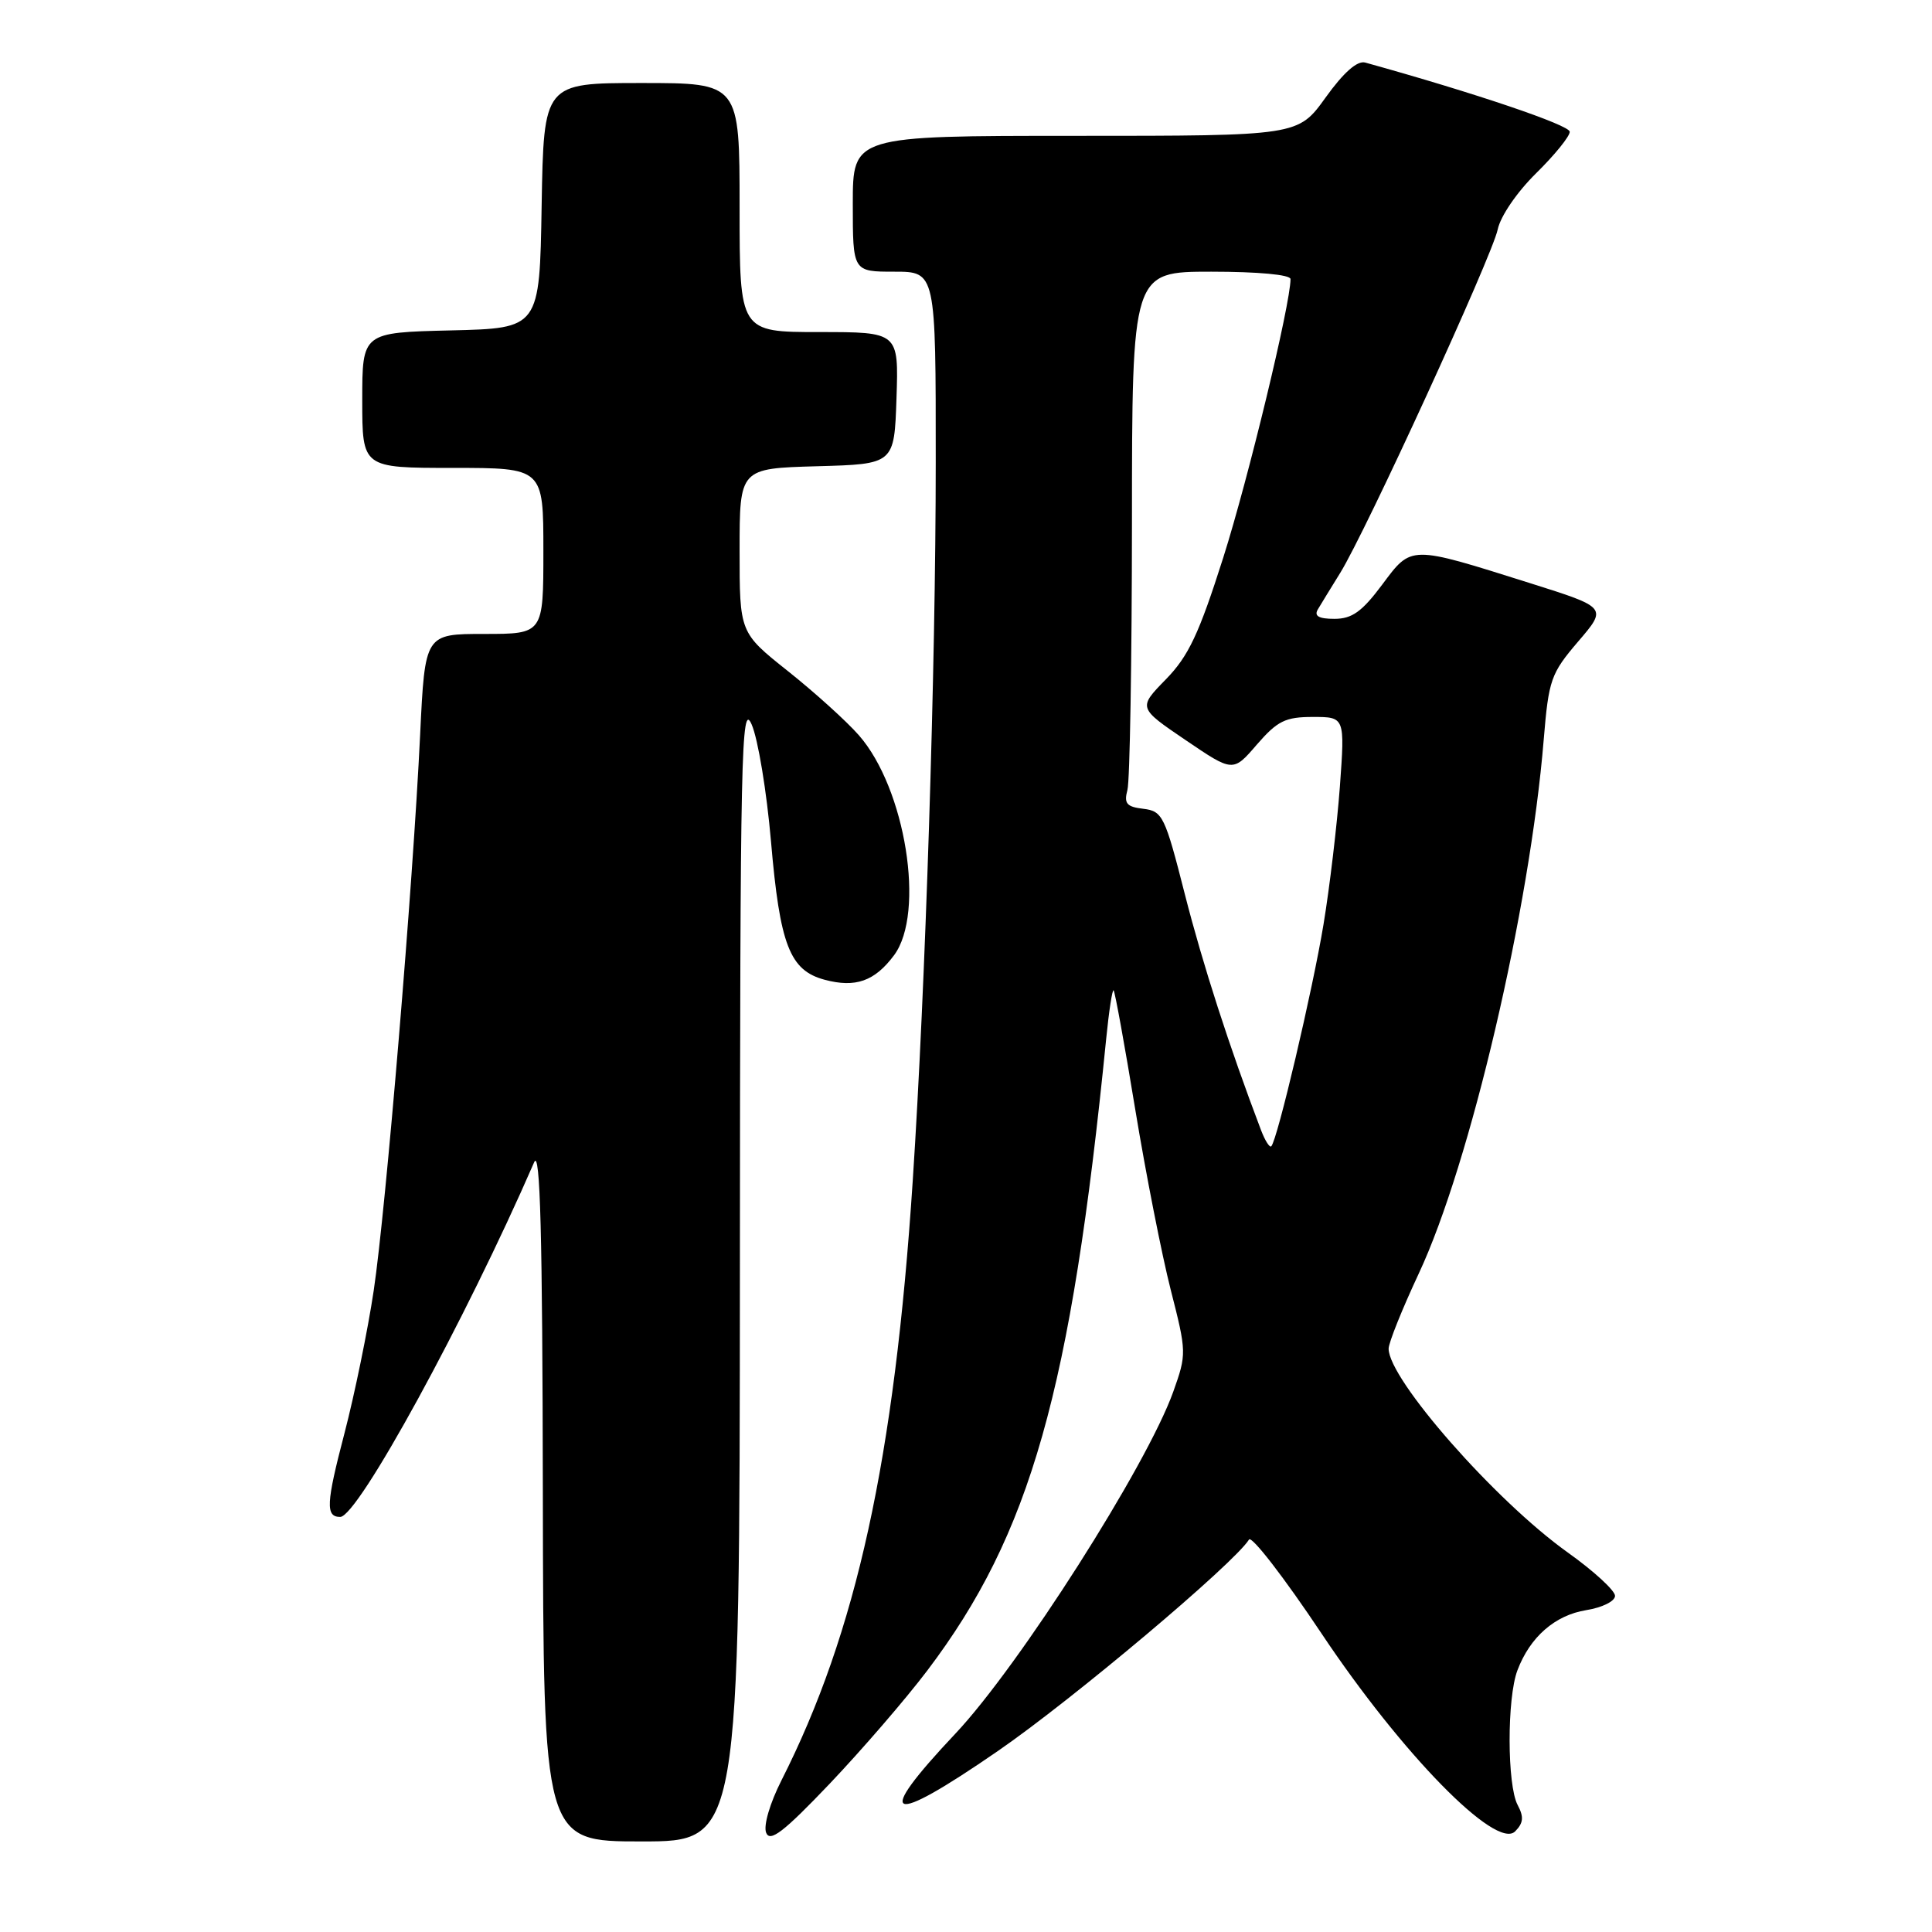 <?xml version="1.0" encoding="UTF-8" standalone="no"?>
<!DOCTYPE svg PUBLIC "-//W3C//DTD SVG 1.1//EN" "http://www.w3.org/Graphics/SVG/1.1/DTD/svg11.dtd" >
<svg xmlns="http://www.w3.org/2000/svg" xmlns:xlink="http://www.w3.org/1999/xlink" version="1.1" viewBox="0 0 256 256">
 <g >
 <path fill="currentColor"
d=" M 98.04 168.25 C 98.07 99.49 98.22 92.82 99.60 96.00 C 100.44 97.92 101.59 104.89 102.16 111.48 C 103.34 125.22 104.64 128.58 109.26 129.82 C 113.36 130.92 115.90 130.02 118.47 126.57 C 122.63 120.97 119.99 104.47 113.80 97.42 C 112.16 95.55 107.93 91.73 104.41 88.93 C 98.00 83.83 98.00 83.83 98.00 72.95 C 98.00 62.07 98.00 62.07 108.25 61.78 C 118.50 61.50 118.50 61.50 118.79 52.75 C 119.08 44.00 119.08 44.00 108.54 44.00 C 98.00 44.00 98.00 44.00 98.00 27.50 C 98.00 11.00 98.00 11.00 85.02 11.00 C 72.05 11.00 72.05 11.00 71.77 27.25 C 71.50 43.50 71.50 43.50 59.75 43.78 C 48.00 44.06 48.00 44.06 48.00 53.03 C 48.00 62.00 48.00 62.00 60.00 62.00 C 72.00 62.00 72.00 62.00 72.00 73.00 C 72.00 84.00 72.00 84.00 64.16 84.00 C 56.31 84.00 56.31 84.00 55.67 97.35 C 54.71 117.39 51.13 160.22 49.52 171.00 C 48.74 176.22 46.99 184.76 45.63 189.97 C 43.21 199.22 43.12 201.00 45.08 201.00 C 47.42 201.00 61.66 174.96 70.78 154.00 C 71.58 152.15 71.88 163.52 71.93 197.75 C 72.00 244.00 72.00 244.00 85.00 244.00 C 98.00 244.00 98.00 244.00 98.04 168.25 Z  M 122.86 221.37 C 136.55 203.29 141.92 184.35 146.57 137.70 C 146.94 133.97 147.39 131.05 147.56 131.23 C 147.74 131.41 149.03 138.52 150.43 147.03 C 151.83 155.54 153.95 166.29 155.13 170.92 C 157.24 179.18 157.24 179.42 155.46 184.42 C 151.94 194.24 135.07 220.72 126.60 229.71 C 115.64 241.33 117.57 242.12 132.22 232.02 C 142.15 225.18 163.54 207.16 165.50 204.00 C 165.84 203.44 170.16 209.03 175.09 216.42 C 185.72 232.36 198.25 245.17 200.76 242.67 C 201.86 241.56 201.94 240.76 201.10 239.18 C 199.69 236.56 199.67 224.99 201.07 221.32 C 202.74 216.90 206.05 214.02 210.19 213.35 C 212.31 213.01 214.00 212.17 214.00 211.46 C 214.00 210.75 211.16 208.15 207.68 205.67 C 198.12 198.84 184.00 182.77 184.00 178.71 C 184.00 177.92 185.80 173.44 187.99 168.76 C 194.80 154.23 202.72 120.39 204.55 98.01 C 205.21 90.05 205.49 89.25 209.11 85.01 C 212.98 80.50 212.98 80.50 202.74 77.27 C 186.72 72.22 187.07 72.21 183.13 77.49 C 180.47 81.05 179.15 82.00 176.82 82.00 C 174.74 82.00 174.10 81.63 174.62 80.75 C 175.03 80.06 176.36 77.89 177.58 75.92 C 180.95 70.50 197.72 33.93 198.45 30.42 C 198.81 28.66 201.01 25.45 203.54 22.96 C 205.99 20.55 208.00 18.08 208.00 17.46 C 208.00 16.58 195.42 12.32 180.90 8.29 C 179.85 8.00 178.05 9.58 175.65 12.92 C 172.00 18.00 172.00 18.00 142.50 18.00 C 113.00 18.00 113.00 18.00 113.00 27.00 C 113.00 36.00 113.00 36.00 118.50 36.00 C 124.00 36.00 124.00 36.00 123.99 61.25 C 123.99 88.53 122.63 130.86 120.94 156.50 C 118.52 193.30 113.48 216.31 103.54 235.92 C 102.01 238.95 101.14 241.91 101.52 242.85 C 102.03 244.14 103.84 242.75 109.92 236.37 C 114.18 231.89 120.01 225.14 122.86 221.37 Z  M 167.10 149.77 C 162.87 138.64 159.38 127.82 157.00 118.50 C 154.36 108.12 154.05 107.48 151.50 107.17 C 149.28 106.91 148.91 106.47 149.39 104.67 C 149.71 103.48 149.98 87.54 149.99 69.25 C 150.00 36.00 150.00 36.00 160.50 36.00 C 166.72 36.00 171.00 36.40 171.00 36.98 C 171.00 40.27 165.41 63.42 162.09 73.88 C 158.87 84.00 157.49 86.94 154.48 90.02 C 150.80 93.79 150.80 93.79 157.09 98.06 C 163.38 102.33 163.38 102.33 166.54 98.66 C 169.27 95.52 170.31 95.00 173.96 95.00 C 178.21 95.00 178.21 95.00 177.54 104.25 C 177.16 109.34 176.19 117.55 175.37 122.50 C 173.93 131.21 169.25 151.09 168.45 151.89 C 168.23 152.10 167.63 151.15 167.10 149.77 Z "/>
</g>
</svg>